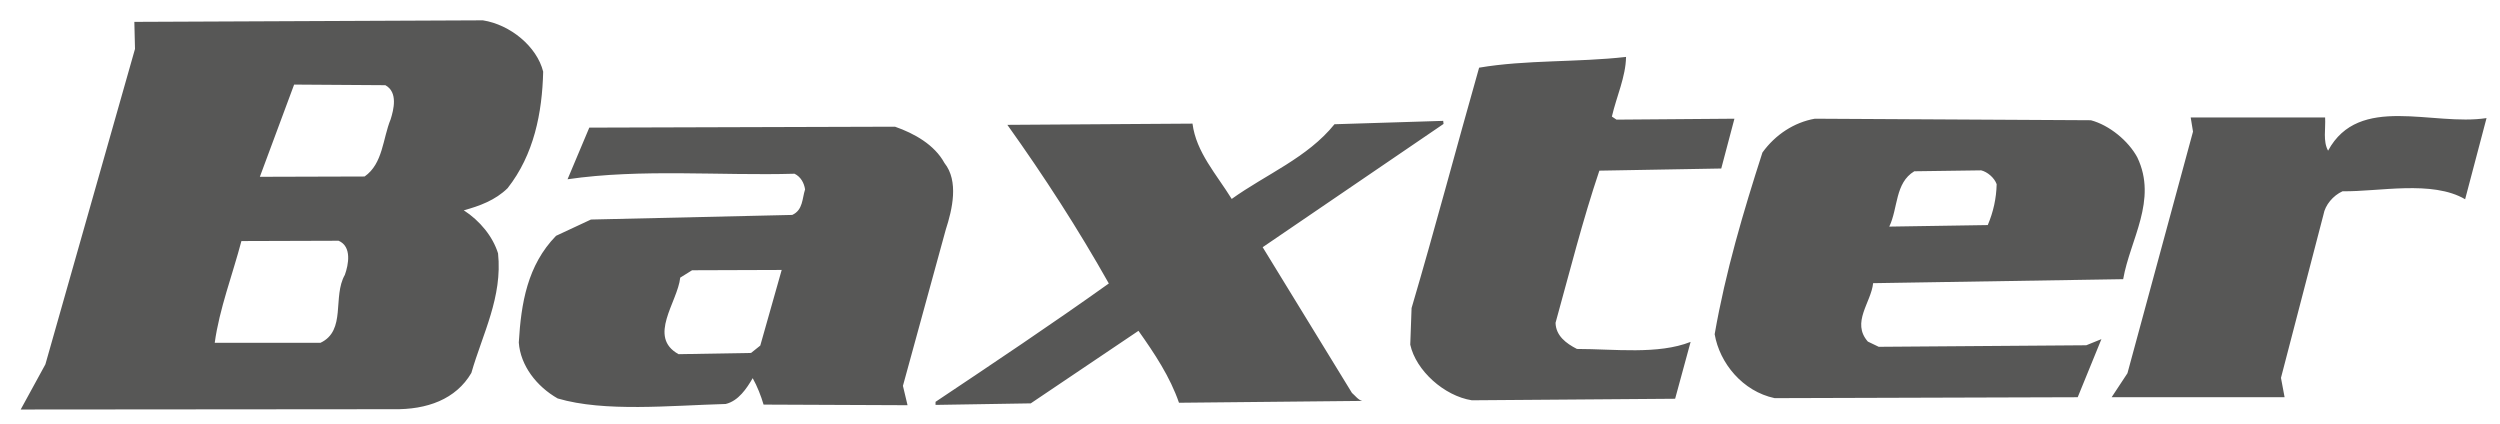 <?xml version="1.0" encoding="utf-8"?>
<!-- Generator: Adobe Illustrator 26.3.1, SVG Export Plug-In . SVG Version: 6.00 Build 0)  -->
<svg version="1.1" id="svg2" xmlns:svg="http://www.w3.org/2000/svg"
	 xmlns="http://www.w3.org/2000/svg" xmlns:xlink="http://www.w3.org/1999/xlink" x="0px" y="0px" viewBox="0 0 749 127"
	 style="enable-background:new 0 0 749 127;" xml:space="preserve">
<style type="text/css">
	.st0{fill-rule:evenodd;clip-rule:evenodd;fill:#575756;}
</style>
<g id="g6" transform="matrix(0.987,0,0,0.921,6,6)">
	<path id="path8" class="st0" d="M442.9,15.5c14.2-2.6,29.9-1.7,44.6-3.5c-0.1,6.5-2.9,12.9-4.3,19.4l1.4,1l35.8-0.3l-4,16.2
		L479.4,49c-5.1,16.2-9,32.9-13.3,49.5c0.1,4.2,3.2,6.7,6.5,8.5c11.3,0,24.6,1.9,34.5-2.3l-4.7,18.5l-61.7,0.5
		c-8.4-1.4-17-9.7-18.7-18.1l0.4-11.9C429.5,67.9,436,41.5,442.9,15.5L442.9,15.5z M299.7,34.1c11.2,16.8,21.5,33.9,30.8,51.6
		c-17.4,13.3-35,25.9-52.6,38.5l0,1l28.9-0.5l32.7-23.6c4.9,7.4,9.6,15,12.3,23.4l55.6-0.6c-1.2-0.3-2.2-1.8-3.1-2.6l-27.1-47.4
		l54.9-40.1l-0.1-1L399,33.9c-8.2,10.9-20.8,16.3-31.2,24.3c-4.6-8-10.8-15.2-11.9-24.5L299.7,34.1L299.7,34.1z M658.9,31.7l0.7,4.6
		l-19.9,78.6l-4.8,7.8h52.5l-1.1-6.3l12.9-53.1c0.5-3.1,2.9-6.2,5.8-7.6c10.9,0.2,27.2-3.7,37.2,2.6l6.5-26.4
		c-16.4,2.7-38.7-8-48.1,10.6c-1.6-3.1-0.7-7.1-0.9-10.8L658.9,31.7L658.9,31.7z M140.5,0.1L34.7,0.6l0.2,8.8L7.7,112l-7.5,14.7
		l113.1-0.1c10.2,0.2,19-3.2,23.7-11.8c3.4-12.7,9.5-24.7,8.1-38.9c-1.6-5.5-5.5-10.6-10.4-14c4.8-1.4,9.6-3.3,13.3-7.2
		c8-10.9,10.5-24.5,10.8-37.9C156.9,8.6,148.8,1.5,140.5,0.1L140.5,0.1z M83.2,21l27.7,0.2c3.9,2.3,2.5,8,1.6,11.1
		c-2.4,6.2-2.3,14.4-7.9,18.6l-31.8,0.1L83.2,21L83.2,21z M67.2,71.9l29.5-0.1c4.1,1.9,3,7.8,1.9,11.1C94.8,90,99.1,101,91.2,105
		l-32.1,0C60.5,94,64.5,82.9,67.2,71.9L67.2,71.9z M265.6,34.7L172.8,35l-6.6,16.8c22.4-3.5,46.5-1.1,68.9-1.8c1.9,1,2.9,3,3.2,5.1
		c-0.9,2.9-0.6,6.7-3.9,8.3l-61.1,1.5l-10.6,5.3c-8.7,9.6-10.6,21.9-11.3,34.7c0.5,7.5,5.4,14.3,11.8,18.2c14.2,4.5,34.2,2.3,51,1.8
		c3.9-1,6.4-5.1,8.2-8.4c1.4,2.7,2.5,5.7,3.3,8.6l43.7,0.2l-1.4-6.3L281,68.2c2-6.6,4-15.8-0.4-21.7
		C277.6,40.6,271.5,36.9,265.6,34.7L265.6,34.7z M231.2,81.3l-6.5,24.6l-2.8,2.4l-22,0.4c-9.5-5.6-0.3-16.9,0.5-24.9l3.6-2.4
		L231.2,81.3L231.2,81.3z M628.6,32.6l-83.8-0.5c-6.3,1.2-12,5.2-15.9,11c-5.8,19.3-11.2,38.8-14.5,59.1c1.5,9.4,8.5,18.6,18.2,20.8
		l92-0.3l7.2-18.9l-4.6,2l-63,0.5l-3.3-1.7c-5.1-6.2,1-12.7,1.6-19l75.9-1.3c2.1-12.9,10.5-25.7,4.3-39.6
		C640,39.3,634.2,34.2,628.6,32.6L628.6,32.6z M575,49.2l20.3-0.3c1.9,0.5,4,2.4,4.7,4.5c-0.1,4.6-1,9-2.7,13.3l-29.9,0.5
		C570.1,61.2,569.1,53,575,49.2L575,49.2z"/>
</g>
</svg>
